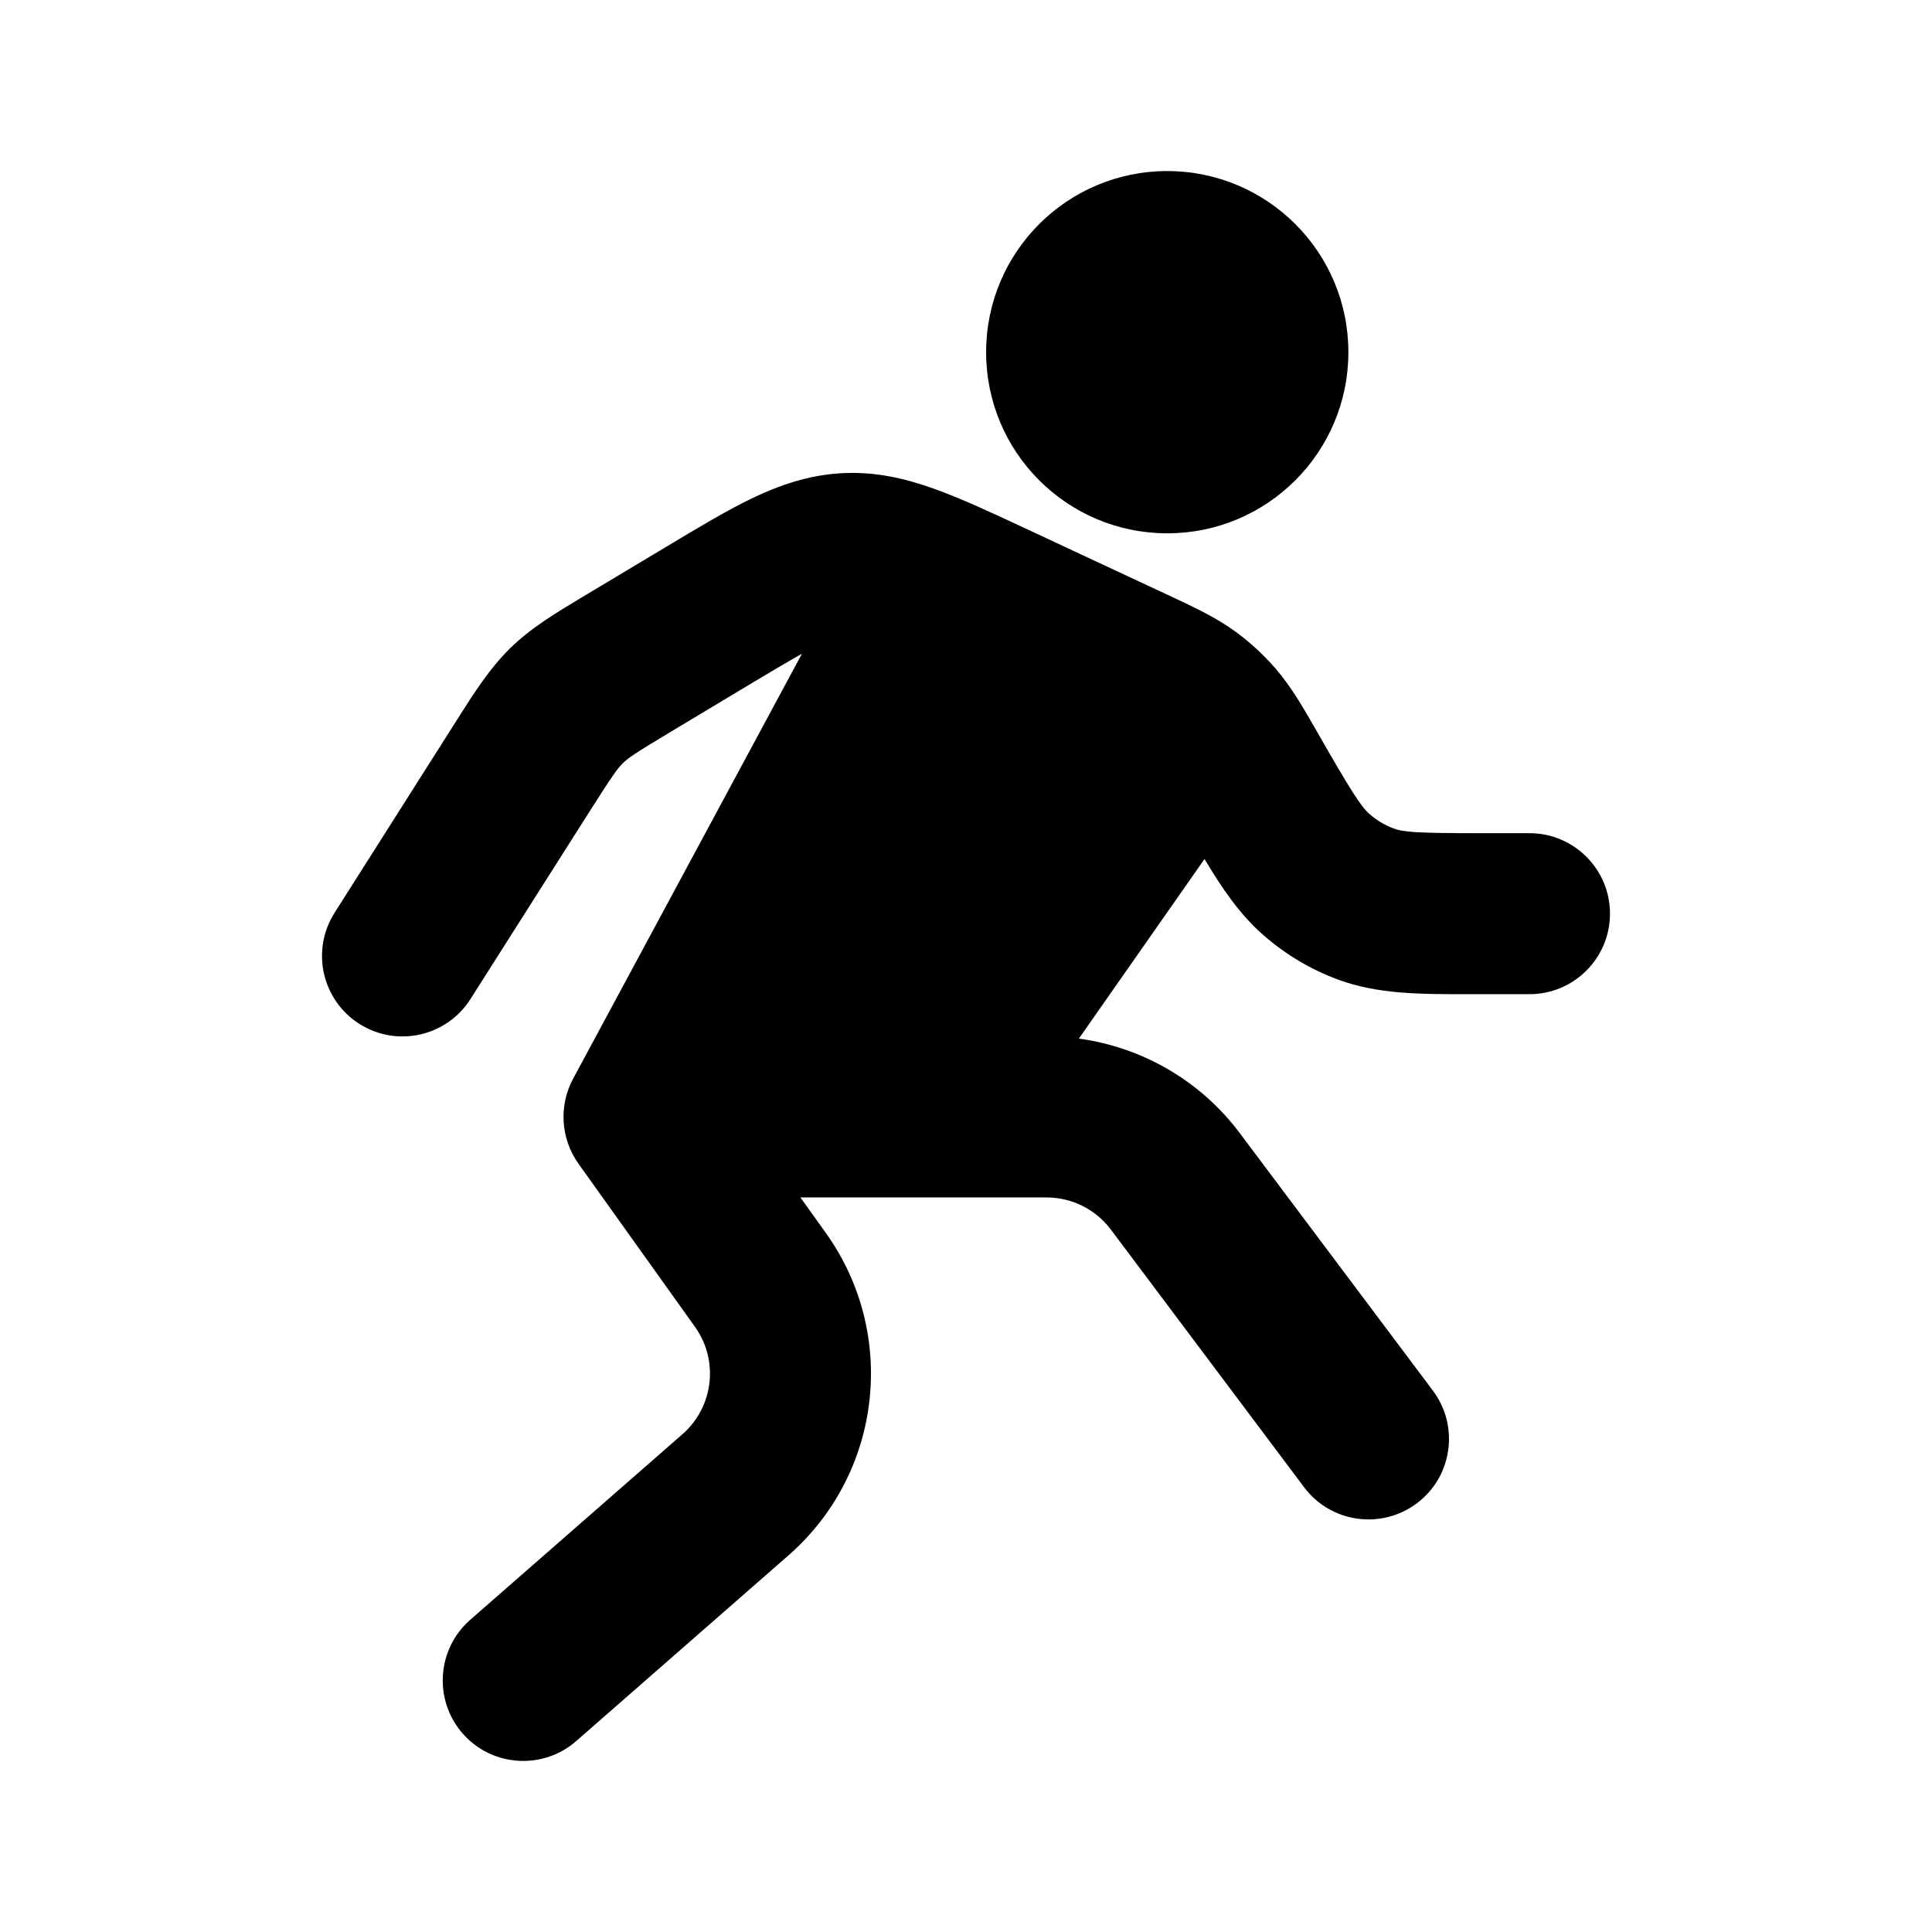 <svg width="24" height="24" viewBox="0 0 24 24" xmlns="http://www.w3.org/2000/svg">
<path d="M12.25 4.375C12.25 3.132 13.257 2.125 14.5 2.125C15.743 2.125 16.75 3.132 16.75 4.375C16.75 5.618 15.743 6.625 14.5 6.625C13.257 6.625 12.25 5.618 12.25 4.375Z" fill="currentColor"/>
<path class="pr-icon-bulk-secondary" d="M15.367 7.861C15.119 7.676 14.843 7.547 14.532 7.402L12.737 6.564C12.315 6.367 11.938 6.191 11.607 6.073C11.248 5.944 10.877 5.856 10.459 5.878C10.042 5.901 9.682 6.027 9.338 6.192C9.021 6.345 8.663 6.56 8.262 6.801L7.237 7.415L7.237 7.415C6.896 7.62 6.594 7.801 6.338 8.052C6.083 8.302 5.893 8.601 5.675 8.945L5.675 8.945L4.156 11.339C3.86 11.805 3.998 12.423 4.464 12.719C4.93 13.015 5.548 12.877 5.844 12.411L7.321 10.085C7.606 9.636 7.669 9.548 7.738 9.48C7.804 9.415 7.888 9.357 8.335 9.089L9.256 8.536C9.556 8.356 9.78 8.223 9.962 8.121L7.119 13.401C6.939 13.737 6.965 14.146 7.186 14.456L8.633 16.482C8.932 16.9 8.865 17.477 8.478 17.816L5.841 20.122C5.426 20.486 5.384 21.118 5.747 21.534C6.111 21.949 6.743 21.991 7.158 21.628L9.795 19.321C10.956 18.305 11.157 16.575 10.261 15.319L9.943 14.875H13C13.315 14.875 13.611 15.023 13.8 15.275L16.2 18.475C16.531 18.917 17.158 19.006 17.6 18.675C18.042 18.344 18.131 17.717 17.8 17.275L15.4 14.075C14.915 13.428 14.192 13.009 13.402 12.902L14.963 10.671C15.183 11.04 15.404 11.363 15.694 11.616C15.969 11.857 16.285 12.045 16.628 12.171C17.12 12.352 17.653 12.351 18.245 12.35L19 12.35C19.552 12.35 20 11.902 20 11.35C20 10.798 19.552 10.35 19 10.35H18.371C17.577 10.35 17.431 10.335 17.317 10.293C17.208 10.254 17.104 10.192 17.011 10.111C16.907 10.02 16.777 9.818 16.371 9.107C16.195 8.8 16.043 8.533 15.842 8.301C15.7 8.138 15.541 7.99 15.367 7.861Z" fill="currentColor"/>
</svg>
